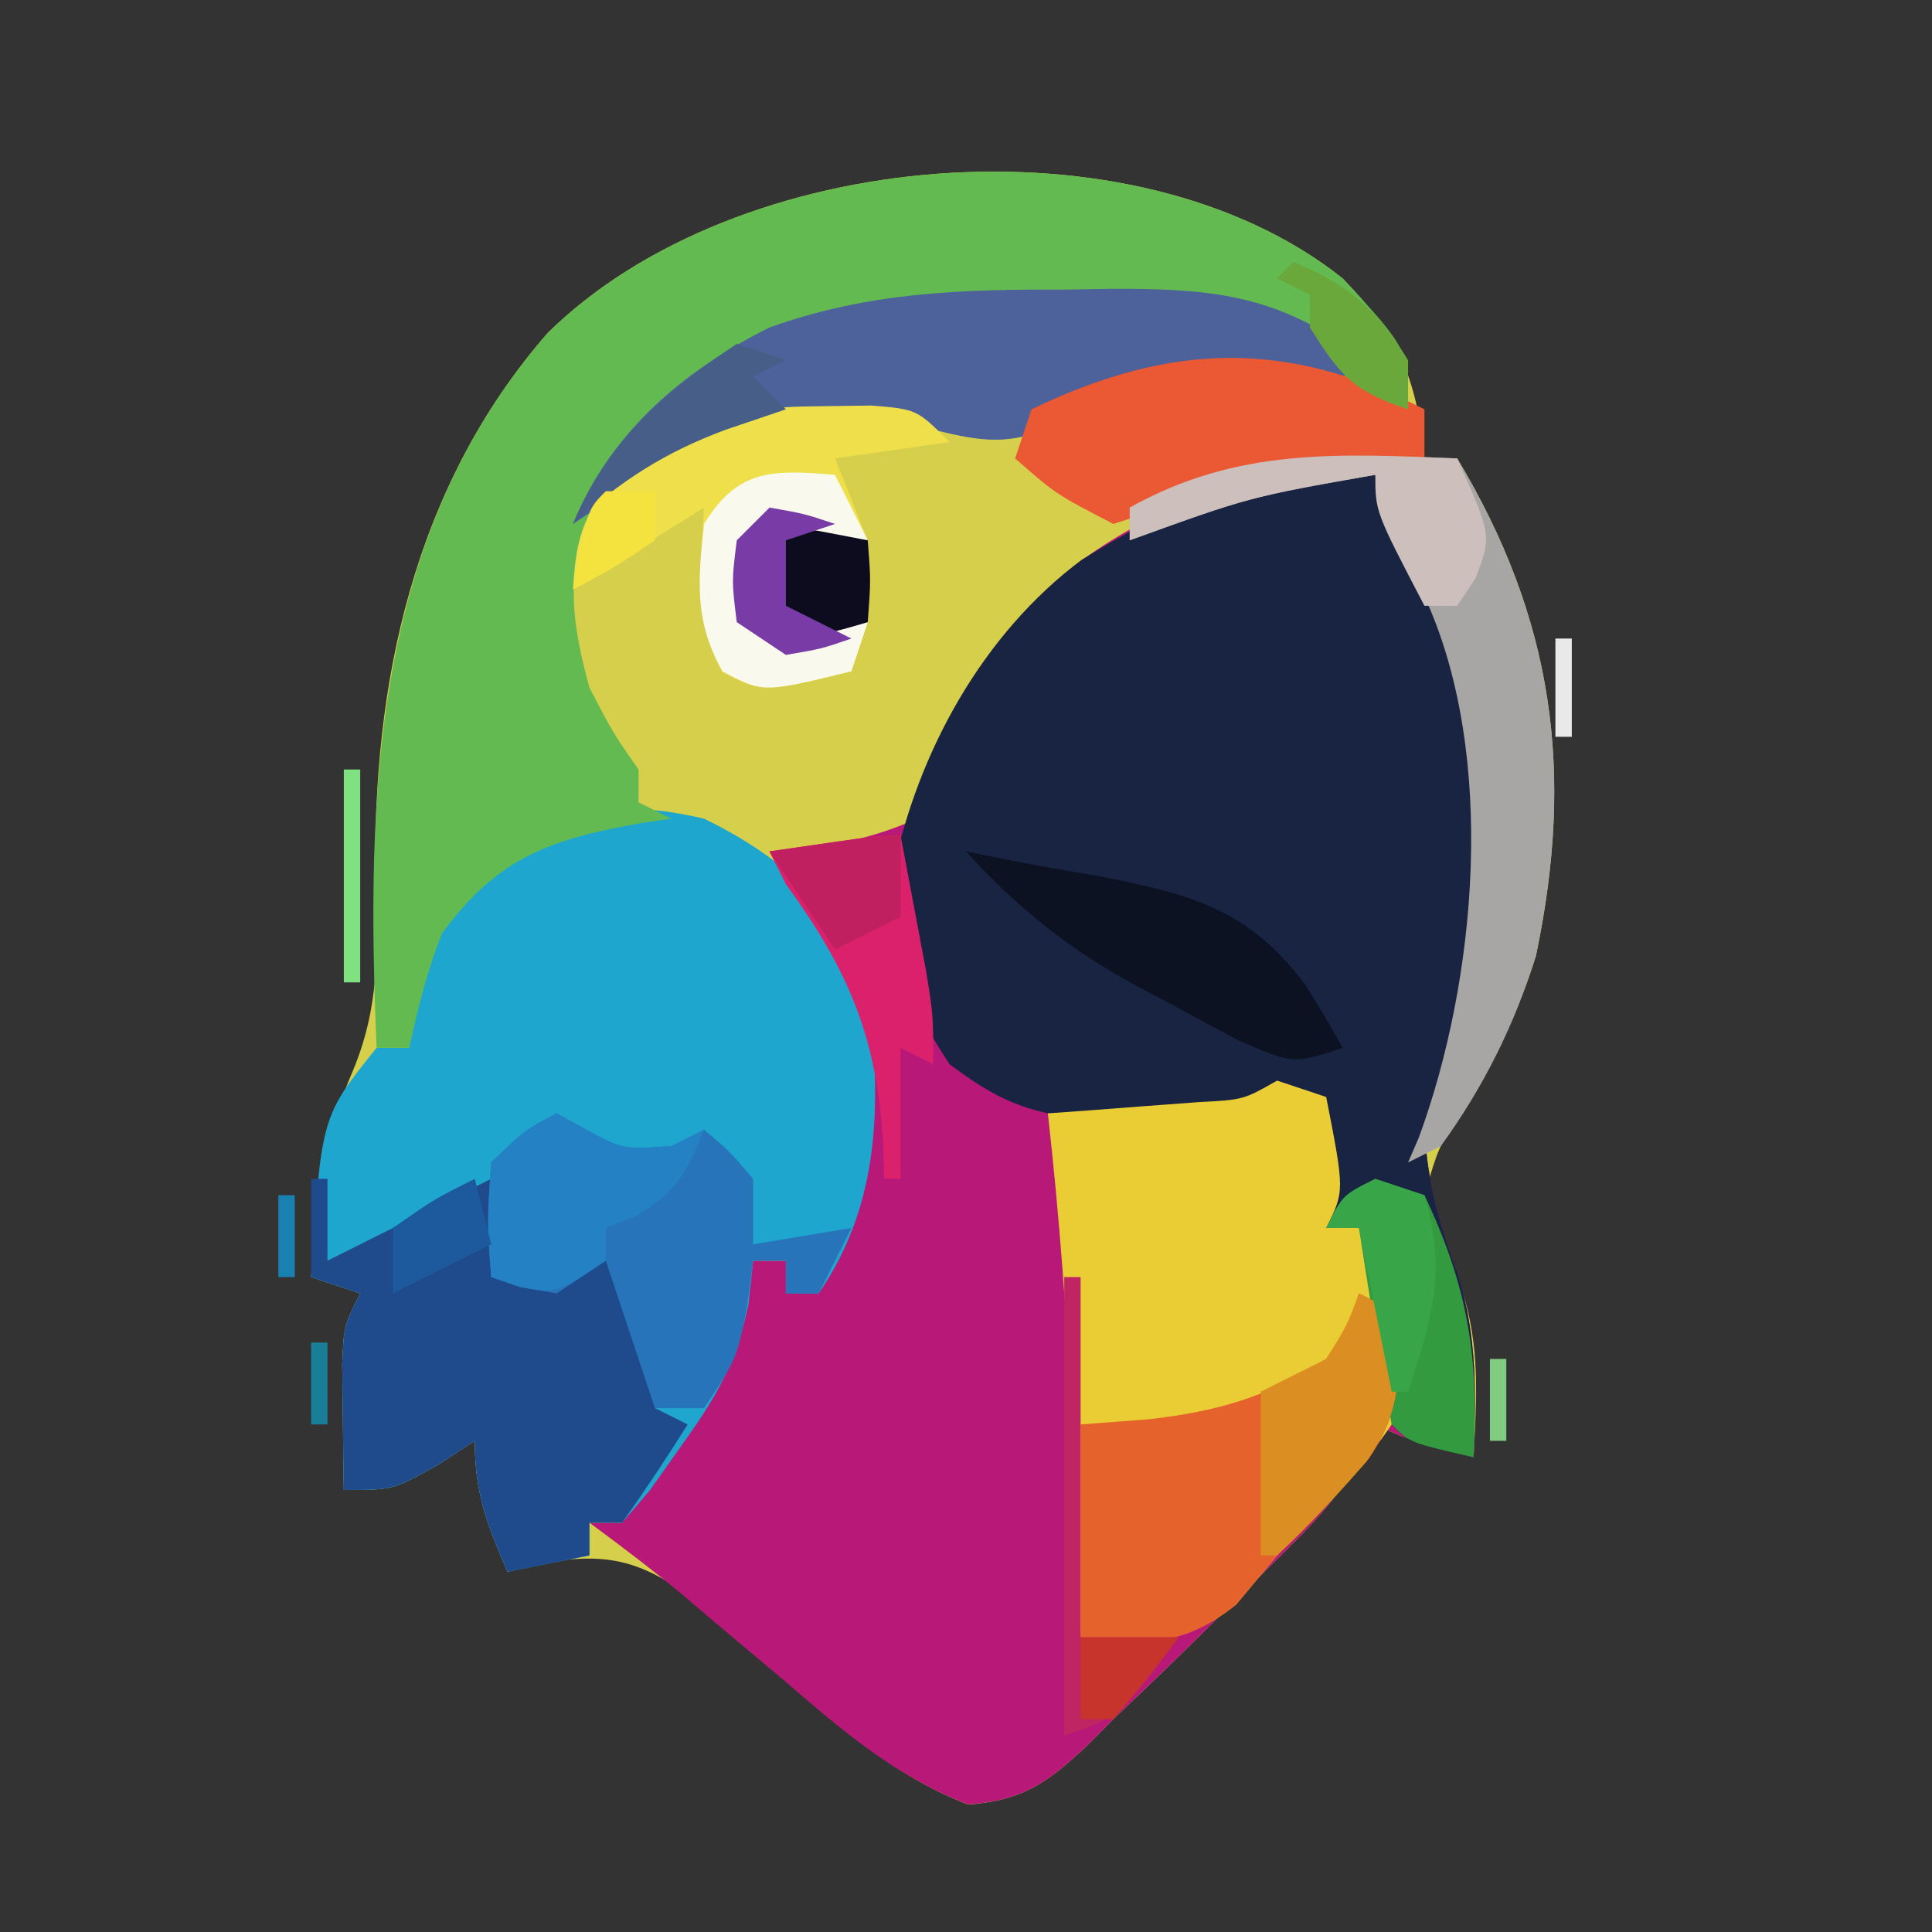<svg xmlns="http://www.w3.org/2000/svg" width="118" height="118" version="1.1"><rect width="100%" height="100%" fill="#333333" stroke="none"/><path fill="#D6CF4C" d="M0 0 C3.437 3.53 4.544 6.1 5 11 C5.66 11 6.32 11 7 11 C12.902 20.843 14.165 30.157 11.809 41.387 C10.709 44.941 9.075 47.971 7.121 51.125 C5.845 53.107 5.845 53.107 5 56 C5.754 57.935 6.512 59.87 7.297 61.793 C8.405 65.271 8.194 68.374 8 72 C5.831 71.494 4 71 2 70 C1.733 70.592 1.466 71.185 1.19 71.795 C-0.018 74.033 -1.249 75.493 -3.047 77.277 C-3.645 77.874 -4.243 78.47 -4.859 79.084 C-5.795 80.001 -5.795 80.001 -6.75 80.938 C-7.358 81.545 -7.967 82.153 -8.594 82.779 C-10.375 84.543 -12.183 86.274 -14 88 C-14.521 88.525 -15.043 89.05 -15.58 89.59 C-17.999 91.873 -19.514 92.963 -22.867 93.219 C-27.353 91.474 -30.527 88.644 -34.125 85.5 C-35.518 84.296 -36.916 83.098 -38.32 81.906 C-38.931 81.373 -39.543 80.84 -40.172 80.291 C-43.127 78.204 -45.202 77.873 -48.75 78.438 C-49.492 78.623 -50.235 78.809 -51 79 C-52.257 76.094 -53 74.204 -53 71 C-53.763 71.495 -54.526 71.99 -55.312 72.5 C-58 74 -58 74 -61 74 C-61.027 72.375 -61.046 70.75 -61.062 69.125 C-61.074 68.22 -61.086 67.315 -61.098 66.383 C-61 64 -61 64 -60 62 C-60.99 61.67 -61.98 61.34 -63 61 C-62.693 56.425 -62.27 52.626 -60.438 48.375 C-58.827 44.495 -58.931 41.177 -59.062 37 C-59.307 24.773 -56.743 12.722 -48.547 3.336 C-37.018 -8.025 -12.727 -10.124 0 0 Z" transform="translate(82,17)"/><path fill="#B81877" d="M0 0 C0.815 1.603 1.627 3.207 2.438 4.812 C3.116 6.152 3.116 6.152 3.809 7.52 C6.217 12.535 6.217 16.738 6.25 22.188 C6.271 23.013 6.291 23.839 6.312 24.689 C6.349 30.515 5.209 34.626 3 40 C3.198 43.304 3.918 45.779 5.062 48.875 C6.232 52.775 6.14 55.941 6 60 C3.831 59.494 2 59 0 58 C-0.267 58.592 -0.534 59.185 -0.81 59.795 C-2.018 62.033 -3.249 63.493 -5.047 65.277 C-5.645 65.874 -6.243 66.47 -6.859 67.084 C-7.795 68.001 -7.795 68.001 -8.75 68.938 C-9.358 69.545 -9.967 70.153 -10.594 70.779 C-12.375 72.543 -14.183 74.274 -16 76 C-16.521 76.525 -17.043 77.05 -17.58 77.59 C-20.001 79.875 -21.51 80.964 -24.867 81.211 C-29.332 79.485 -32.522 76.726 -36.125 73.625 C-37.523 72.45 -38.922 71.276 -40.32 70.102 C-41.237 69.318 -41.237 69.318 -42.172 68.518 C-44.068 66.943 -46.017 65.463 -48 64 C-47.34 64 -46.68 64 -46 64 C-45.752 63.278 -45.505 62.556 -45.25 61.812 C-44 59 -44 59 -42 56.562 C-39.832 53.784 -38.941 51.372 -38 48 C-37.34 48 -36.68 48 -36 48 C-36 48.66 -36 49.32 -36 50 C-32.976 47.239 -32.1 45.225 -31.762 41.074 C-31.534 32.231 -31.534 32.231 -36 25 C-36.33 24.34 -36.66 23.68 -37 23 C-36.397 22.96 -35.793 22.92 -35.172 22.879 C-32.536 22.535 -30.428 22.098 -28 21 C-26.56 18.868 -25.806 16.794 -24.93 14.379 C-22.519 8.209 -18.413 4.923 -12.562 2.062 C-8.108 0.201 -4.782 -0.531 0 0 Z" transform="translate(84,29)"/><path fill="#192342" d="M0 0 C0.815 1.603 1.627 3.207 2.438 4.812 C3.116 6.152 3.116 6.152 3.809 7.52 C6.217 12.535 6.217 16.738 6.25 22.188 C6.271 23.013 6.291 23.839 6.312 24.689 C6.349 30.515 5.209 34.626 3 40 C3.198 43.304 3.918 45.779 5.062 48.875 C6.232 52.775 6.14 55.941 6 60 C2.125 59.125 2.125 59.125 1 58 C0.604 55.987 0.257 53.964 -0.062 51.938 C-0.239 50.833 -0.416 49.728 -0.598 48.59 C-0.73 47.735 -0.863 46.881 -1 46 C-1.66 46 -2.32 46 -3 46 C-2.979 45.051 -2.959 44.102 -2.938 43.125 C-2.774 40.093 -2.774 40.093 -4 38 C-4.527 38.16 -5.054 38.32 -5.598 38.484 C-8.579 39.124 -11.389 39.208 -14.438 39.25 C-16.106 39.289 -16.106 39.289 -17.809 39.328 C-21.36 38.963 -23.164 38.127 -26 36 C-28.495 32.3 -29.667 28.854 -29.477 24.344 C-27.975 16.959 -23.992 9.712 -17.918 5.18 C-11.978 1.526 -7.023 -0.598 0 0 Z" transform="translate(84,29)"/><path fill="#1EA6CF" d="M0 0 C4.833 2.371 7.764 5.098 10 10 C10.776 16.846 10.988 23.184 7 29 C6.34 29 5.68 29 5 29 C5 28.34 5 27.68 5 27 C4.34 27 3.68 27 3 27 C2.859 28.319 2.859 28.319 2.715 29.664 C1.932 33.316 0.736 35.365 -1.438 38.375 C-2.055 39.249 -2.672 40.123 -3.309 41.023 C-3.867 41.676 -4.425 42.328 -5 43 C-5.66 43 -6.32 43 -7 43 C-7 43.66 -7 44.32 -7 45 C-9.475 45.495 -9.475 45.495 -12 46 C-13.257 43.094 -14 41.204 -14 38 C-14.763 38.495 -15.526 38.99 -16.312 39.5 C-19 41 -19 41 -22 41 C-22.027 39.375 -22.046 37.75 -22.062 36.125 C-22.074 35.22 -22.086 34.315 -22.098 33.383 C-22 31 -22 31 -21 29 C-21.99 28.67 -22.98 28.34 -24 28 C-23.38 18.192 -23.38 18.192 -20 14 C-19.34 14 -18.68 14 -18 14 C-18 12.989 -18 11.979 -18 10.938 C-17.333 6.401 -14.81 4.105 -11.32 1.328 C-7.495 -0.861 -4.247 -0.985 0 0 Z" transform="translate(43,50)"/><path fill="#63BA50" d="M0 0 C4 4.316 4 4.316 4 8 C3.196 7.67 2.391 7.34 1.562 7 C-5.986 4.881 -11.012 5.773 -17.961 9.176 C-20.935 10.378 -22.905 9.728 -26 9 C-31.655 8.554 -36.402 8.215 -41.562 10.75 C-42.769 11.864 -42.769 11.864 -44 13 C-44.639 13.578 -45.279 14.155 -45.938 14.75 C-47.575 18.218 -46.962 21.417 -46 25 C-44.539 27.799 -44.539 27.799 -43 30 C-43 30.66 -43 31.32 -43 32 C-42.34 32.33 -41.68 32.66 -41 33 C-41.592 33.086 -42.183 33.173 -42.793 33.262 C-48.298 34.241 -51.553 35.3 -55 40 C-55.923 42.343 -56.466 44.523 -57 47 C-57.66 47 -58.32 47 -59 47 C-59.647 31.467 -59.277 15.623 -48.547 3.336 C-37.018 -8.025 -12.727 -10.124 0 0 Z" transform="translate(82,17)"/><path fill="#EACD35" d="M0 0 C0.99 0.33 1.98 0.66 3 1 C4.125 6.75 4.125 6.75 3 9 C3.66 9 4.32 9 5 9 C7.025 13.177 7.704 16.384 7 21 C4.974 23.988 2.544 26.451 0 29 C-0.825 29.99 -1.65 30.98 -2.5 32 C-5.789 34.632 -7.893 34.154 -12 34 C-12.025 33.386 -12.05 32.772 -12.076 32.139 C-12.193 29.301 -12.315 26.463 -12.438 23.625 C-12.477 22.659 -12.516 21.694 -12.557 20.699 C-12.83 14.437 -13.303 8.229 -14 2 C-13.157 1.939 -12.314 1.879 -11.445 1.816 C-10.35 1.733 -9.254 1.649 -8.125 1.562 C-7.034 1.481 -5.944 1.4 -4.82 1.316 C-2.053 1.17 -2.053 1.17 0 0 Z" transform="translate(78,66)"/><path fill="#1F4A8C" d="M0 0 C0.33 0 0.66 0 1 0 C1 1.65 1 3.3 1 5 C4.3 3.35 7.6 1.7 11 0 C11.33 1.98 11.66 3.96 12 6 C14.386 5.424 16.667 4.778 19 4 C20.316 7.62 21 10.096 21 14 C21.66 14.33 22.32 14.66 23 15 C21.726 17.038 20.389 19.039 19 21 C18.34 21 17.68 21 17 21 C17 21.66 17 22.32 17 23 C15.35 23.33 13.7 23.66 12 24 C10.743 21.094 10 19.204 10 16 C9.237 16.495 8.474 16.99 7.688 17.5 C5 19 5 19 2 19 C1.973 17.375 1.954 15.75 1.938 14.125 C1.926 13.22 1.914 12.315 1.902 11.383 C2 9 2 9 3 7 C2.01 6.67 1.02 6.34 0 6 C0 4.02 0 2.04 0 0 Z" transform="translate(19,72)"/><path fill="#4D619A" d="M0 0 C0.967 -0.016 1.935 -0.032 2.932 -0.049 C8.331 -0.053 12.312 0.191 16.938 3.312 C17.433 4.303 17.433 4.303 17.938 5.312 C17.176 5.266 16.414 5.22 15.629 5.172 C9.068 4.943 4.705 5.525 -1.129 8.488 C-4.031 9.725 -6.028 9.026 -9.062 8.312 C-17.196 7.486 -17.196 7.486 -24.625 10.188 C-25.429 10.889 -26.234 11.59 -27.062 12.312 C-28.052 12.973 -29.043 13.633 -30.062 14.312 C-27.79 8.735 -23.362 4.962 -18.062 2.312 C-12.009 0.149 -6.395 -0.021 0 0 Z" transform="translate(65.062,17.688)"/><path fill="#E6622C" d="M0 0 C0.66 0.33 1.32 0.66 2 1 C2.546 4.743 2.758 6.865 0.617 10.07 C-1.187 12.125 -3.069 14.065 -5 16 C-5.825 16.99 -6.65 17.98 -7.5 19 C-10.781 21.625 -12.909 21.401 -17 21 C-17 16.71 -17 12.42 -17 8 C-15.639 7.897 -14.277 7.794 -12.875 7.688 C-8.703 7.214 -5.561 6.345 -2 4 C-0.595 1.949 -0.595 1.949 0 0 Z" transform="translate(83,79)"/><path fill="#A7A6A4" d="M0 0 C5.895 9.832 7.182 19.161 4.805 30.379 C3.51 34.596 1.592 38.427 -1 42 C-1.99 42.495 -1.99 42.495 -3 43 C-2.783 42.499 -2.567 41.997 -2.344 41.48 C1.206 31.833 2.419 18.134 -1.938 8.562 C-2.297 7.945 -2.657 7.328 -3.027 6.691 C-4.102 4.822 -4.561 3.101 -5 1 C-12.686 2.352 -12.686 2.352 -20 5 C-20 4.34 -20 3.68 -20 3 C-13.458 -0.651 -7.361 -0.299 0 0 Z" transform="translate(89,28)"/><path fill="#2774BA" d="M0 0 C0.897 0.495 0.897 0.495 1.812 1 C4.054 2.208 4.054 2.208 7 2 C7.66 1.67 8.32 1.34 9 1 C10.5 2.25 10.5 2.25 12 4 C12 5.32 12 6.64 12 8 C13.98 7.67 15.96 7.34 18 7 C17.34 8.32 16.68 9.64 16 11 C15.34 11 14.68 11 14 11 C14 10.34 14 9.68 14 9 C13.34 9 12.68 9 12 9 C11.876 9.928 11.752 10.856 11.625 11.812 C11 15 11 15 9 18 C8.01 18 7.02 18 6 18 C5.01 15.03 4.02 12.06 3 9 C2.01 9.66 1.02 10.32 0 11 C-2.188 10.625 -2.188 10.625 -4 10 C-4.25 6.688 -4.25 6.688 -4 3 C-2 1.062 -2 1.062 0 0 Z" transform="translate(34,68)"/><path fill="#EA5934" d="M0 0 C0 0.99 0 1.98 0 3 C-0.701 3.037 -1.403 3.075 -2.125 3.113 C-6.891 3.444 -10.95 3.78 -15.312 5.812 C-16.529 6.204 -17.746 6.596 -19 7 C-22.5 5.188 -22.5 5.188 -25 3 C-24.67 2.01 -24.34 1.02 -24 0 C-15.519 -4.089 -8.387 -4.283 0 0 Z" transform="translate(87,25)"/><path fill="#EEDF4B" d="M0 0 C1.073 -0.014 2.145 -0.028 3.25 -0.043 C6 0.188 6 0.188 8 2.188 C5.69 2.518 3.38 2.848 1 3.188 C1.66 4.838 2.32 6.487 3 8.188 C2.031 8.002 1.061 7.816 0.062 7.625 C-0.948 7.481 -1.959 7.336 -3 7.188 C-4.296 8.254 -4.296 8.254 -4.062 10.75 C-4.042 11.554 -4.021 12.359 -4 13.188 C-0.417 14.19 -0.417 14.19 3 13.188 C2.67 14.178 2.34 15.168 2 16.188 C-3.373 17.501 -3.373 17.501 -5.875 16.25 C-7.678 12.944 -7.183 9.913 -7 6.188 C-9.64 7.838 -12.28 9.488 -15 11.188 C-14.848 8.531 -14.527 6.745 -12.668 4.777 C-8.154 1.01 -5.795 0.035 0 0 Z" transform="translate(50,24.812)"/><path fill="#0C1222" d="M0 0 C0.703 0.143 1.405 0.286 2.129 0.434 C4.047 0.812 5.972 1.158 7.902 1.473 C13.551 2.57 17.229 3.431 20.75 8.188 C21.534 9.438 22.297 10.702 23 12 C20 13 20 13 16.602 11.523 C15.27 10.818 13.945 10.101 12.625 9.375 C11.965 9.031 11.305 8.687 10.625 8.332 C6.376 6.038 3.248 3.574 0 0 Z" transform="translate(59,52)"/><path fill="#339A40" d="M0 0 C0.99 0.33 1.98 0.66 3 1 C5.662 6.619 6.331 10.827 6 17 C2.125 16.125 2.125 16.125 1 15 C0.604 12.987 0.257 10.964 -0.062 8.938 C-0.239 7.833 -0.416 6.728 -0.598 5.59 C-0.73 4.735 -0.863 3.881 -1 3 C-1.66 3 -2.32 3 -3 3 C-2 1 -2 1 0 0 Z" transform="translate(84,72)"/><path fill="#2381C4" d="M0 0 C0.897 0.495 0.897 0.495 1.812 1 C4.054 2.208 4.054 2.208 7 2 C7.66 1.67 8.32 1.34 9 1 C7.951 3.622 7.351 4.794 4.875 6.25 C4.256 6.497 3.638 6.745 3 7 C3 7.66 3 8.32 3 9 C0 11 0 11 -2.188 10.625 C-2.786 10.419 -3.384 10.213 -4 10 C-4.25 6.688 -4.25 6.688 -4 3 C-2 1.062 -2 1.062 0 0 Z" transform="translate(34,68)"/><path fill="#DB8E22" d="M0 0 C0.66 0.33 1.32 0.66 2 1 C2.57 4.906 2.735 6.916 0.477 10.246 C-1.281 12.259 -3.037 14.187 -5 16 C-5.33 16 -5.66 16 -6 16 C-6 12.7 -6 9.4 -6 6 C-4.68 5.34 -3.36 4.68 -2 4 C-0.732 1.966 -0.732 1.966 0 0 Z" transform="translate(83,79)"/><path fill="#DB216C" d="M0 0 C0.337 1.77 0.669 3.541 1 5.312 C1.186 6.299 1.371 7.285 1.562 8.301 C2 11 2 11 2 14 C1.34 13.67 0.68 13.34 0 13 C0 15.64 0 18.28 0 21 C-0.33 21 -0.66 21 -1 21 C-1.014 20.371 -1.028 19.742 -1.043 19.094 C-1.416 12.404 -3.102 8.373 -7 3 C-7.33 2.34 -7.66 1.68 -8 1 C-1.125 0 -1.125 0 0 0 Z" transform="translate(55,51)"/><path fill="#0D0C1F" d="M0 0 C4.556 0.556 4.556 0.556 6 2 C6.188 4.438 6.188 4.438 6 7 C5.34 7.66 4.68 8.32 4 9 C-0.556 8.444 -0.556 8.444 -2 7 C-2.188 4.562 -2.188 4.562 -2 2 C-1.34 1.34 -0.68 0.68 0 0 Z" transform="translate(47,31)"/><path fill="#CCBFBC" d="M0 0 C2.109 4.711 2.109 4.711 1.125 7.312 C0.568 8.148 0.568 8.148 0 9 C-0.66 9 -1.32 9 -2 9 C-5 3.25 -5 3.25 -5 1 C-12.686 2.352 -12.686 2.352 -20 5 C-20 4.34 -20 3.68 -20 3 C-13.458 -0.651 -7.361 -0.299 0 0 Z" transform="translate(89,28)"/><path fill="#FAF9ED" d="M0 0 C0.66 1.32 1.32 2.64 2 4 C1.031 3.814 0.061 3.629 -0.938 3.438 C-1.948 3.293 -2.959 3.149 -4 3 C-5.296 4.066 -5.296 4.066 -5.062 6.562 C-5.042 7.367 -5.021 8.171 -5 9 C-1.417 10.002 -1.417 10.002 2 9 C1.67 9.99 1.34 10.98 1 12 C-4.4 13.32 -4.4 13.32 -6.875 12 C-8.612 8.912 -8.371 6.467 -8 3 C-5.917 -0.399 -3.789 -0.307 0 0 Z" transform="translate(51,29)"/><path fill="#BF2563" d="M0 0 C0.33 0 0.66 0 1 0 C1 7.26 1 14.52 1 22 C2.98 22 4.96 22 7 22 C3.375 26.875 3.375 26.875 0 28 C0 18.76 0 9.52 0 0 Z" transform="translate(65,78)"/><path fill="#38A549" d="M0 0 C0.99 0.33 1.98 0.66 3 1 C4.369 5.517 3.471 8.588 2 13 C1.67 13 1.34 13 1 13 C0.34 9.7 -0.32 6.4 -1 3 C-1.66 3 -2.32 3 -3 3 C-2 1 -2 1 0 0 Z" transform="translate(84,72)"/><path fill="#475E88" d="M0 0 C0.99 0.33 1.98 0.66 3 1 C2.01 1.495 2.01 1.495 1 2 C1.66 2.66 2.32 3.32 3 4 C1.783 4.412 0.566 4.825 -0.688 5.25 C-4.367 6.616 -7.069 8.344 -10 11 C-7.992 6.07 -4.359 2.906 0 0 Z" transform="translate(45,21)"/><path fill="#6AA83B" d="M0 0 C3.354 1.388 5.113 2.886 7 6 C7 6.99 7 7.98 7 9 C3.588 7.863 2.881 6.957 1 4 C1 3.34 1 2.68 1 2 C0.34 1.67 -0.32 1.34 -1 1 C-0.67 0.67 -0.34 0.34 0 0 Z" transform="translate(79,16)"/><path fill="#C01F60" d="M0 0 C0 1.65 0 3.3 0 5 C-1.98 5.99 -1.98 5.99 -4 7 C-5.32 5.02 -6.64 3.04 -8 1 C-1.125 0 -1.125 0 0 0 Z" transform="translate(55,51)"/><path fill="#793CA7" d="M0 0 C2.125 0.375 2.125 0.375 4 1 C3.01 1.33 2.02 1.66 1 2 C1 3.32 1 4.64 1 6 C2.32 6.66 3.64 7.32 5 8 C3.188 8.625 3.188 8.625 1 9 C0.01 8.34 -0.98 7.68 -2 7 C-2.312 4.5 -2.312 4.5 -2 2 C-1.34 1.34 -0.68 0.68 0 0 Z" transform="translate(47,31)"/><path fill="#C6342C" d="M0 0 C1.98 0 3.96 0 6 0 C4.719 1.707 3.382 3.374 2 5 C1.34 5 0.68 5 0 5 C0 3.35 0 1.7 0 0 Z" transform="translate(66,100)"/><path fill="#F4E23F" d="M0 0 C0.99 0 1.98 0 3 0 C3 0.99 3 1.98 3 3 C0.5 4.688 0.5 4.688 -2 6 C-1.125 1.125 -1.125 1.125 0 0 Z" transform="translate(37,30)"/><path fill="#1D5A9D" d="M0 0 C0.33 1.32 0.66 2.64 1 4 C-1 5 -3 6 -5 7 C-5 5.68 -5 4.36 -5 3 C-2.5 1.25 -2.5 1.25 0 0 Z" transform="translate(29,72)"/><path fill="#80E180" d="M0 0 C0.33 0 0.66 0 1 0 C1 4.29 1 8.58 1 13 C0.67 13 0.34 13 0 13 C0 8.71 0 4.42 0 0 Z" transform="translate(21,47)"/><path fill="#E9E9E9" d="M0 0 C0.33 0 0.66 0 1 0 C1 1.98 1 3.96 1 6 C0.67 6 0.34 6 0 6 C0 4.02 0 2.04 0 0 Z" transform="translate(95,39)"/><path fill="#80CC80" d="M0 0 C0.33 0 0.66 0 1 0 C1 1.65 1 3.3 1 5 C0.67 5 0.34 5 0 5 C0 3.35 0 1.7 0 0 Z" transform="translate(91,83)"/><path fill="#197F99" d="M0 0 C0.33 0 0.66 0 1 0 C1 1.65 1 3.3 1 5 C0.67 5 0.34 5 0 5 C0 3.35 0 1.7 0 0 Z" transform="translate(19,82)"/><path fill="#1980B2" d="M0 0 C0.33 0 0.66 0 1 0 C1 1.65 1 3.3 1 5 C0.67 5 0.34 5 0 5 C0 3.35 0 1.7 0 0 Z" transform="translate(17,73)"/><path fill="#9FBF60" d="M0 0 C4 1 4 1 4 1 Z" transform="translate(69,10)"/><path fill="#80FF80" d="M0 0 C4 1 4 1 4 1 Z" transform="translate(52,10)"/><path fill="#2A6AAA" transform="translate(0,0)"/><path fill="#80AA80" transform="translate(0,0)"/><path fill="#1C637F" transform="translate(0,0)"/><path fill="#AAA" transform="translate(0,0)"/><path fill="#80D480" transform="translate(0,0)"/><path fill="#400040" d="M0 0 C2 1 2 1 2 1 Z" transform="translate(60,111)"/><path fill="#7F407F" d="M0 0 C2 1 2 1 2 1 Z" transform="translate(44,101)"/><path fill="teal" d="M0 0 C2 1 2 1 2 1 Z" transform="translate(32,97)"/><path fill="#004080" d="M0 0 C2 1 2 1 2 1 Z" transform="translate(34,96)"/><path fill="#004040" d="M0 0 C2 1 2 1 2 1 Z" transform="translate(36,95)"/><path fill="#004080" d="M0 0 C2 1 2 1 2 1 Z" transform="translate(22,92)"/><path fill="#406080" transform="translate(0,0)"/><path fill="#40BF40" transform="translate(0,0)"/><path fill="#609F60" transform="translate(0,0)"/><path fill="#BF8080" transform="translate(0,0)"/><path fill="#40BFFF" transform="translate(0,0)"/><path fill="#407FFF" transform="translate(0,0)"/><path fill="#BFBFBF" transform="translate(0,0)"/><path fill="#009595" transform="translate(0,0)"/><path fill="#BFBF80" transform="translate(0,0)"/><path fill="gray" transform="translate(0,0)"/><path fill="#80FF80" transform="translate(0,0)"/><path fill="#FFF" transform="translate(0,0)"/><path fill="#80FF80" transform="translate(0,0)"/><path fill="#BFBFBF" transform="translate(0,0)"/><path fill="#BFBFBF" transform="translate(0,0)"/><path fill="#80FF80" transform="translate(0,0)"/><path fill="#80FF80" transform="translate(0,0)"/><path fill="#80BF40" transform="translate(0,0)"/><path fill="#BFFF80" transform="translate(0,0)"/><path fill="#80BF40" d="M0 0 C2 1 2 1 2 1 Z" transform="translate(42,13)"/><path fill="#BFFF40" d="M0 0 C2 1 2 1 2 1 Z" transform="translate(45,12)"/><path fill="#80BF80" d="M0 0 C2 1 2 1 2 1 Z" transform="translate(74,11)"/><path fill="#80FF80" d="M0 0 C2 1 2 1 2 1 Z" transform="translate(48,11)"/><path fill="purple" transform="translate(0,0)"/><path fill="purple" transform="translate(0,0)"/><path fill="#F0F" transform="translate(0,0)"/><path fill="#800040" transform="translate(0,0)"/><path fill="#800040" transform="translate(0,0)"/><path fill="#BF4080" transform="translate(0,0)"/><path fill="#BF4080" transform="translate(0,0)"/><path fill="#FF8080" transform="translate(0,0)"/><path fill="maroon" transform="translate(0,0)"/><path fill="maroon" transform="translate(0,0)"/><path fill="#804080" transform="translate(0,0)"/><path fill="red" transform="translate(0,0)"/><path fill="#FF8080" transform="translate(0,0)"/><path fill="#BF4040" transform="translate(0,0)"/><path fill="maroon" transform="translate(0,0)"/><path fill="#BF4040" transform="translate(0,0)"/><path fill="#800040" transform="translate(0,0)"/><path fill="#BF4040" transform="translate(0,0)"/><path fill="#BF4080" transform="translate(0,0)"/><path fill="#FF4040" transform="translate(0,0)"/><path fill="#FF8080" transform="translate(0,0)"/><path fill="purple" transform="translate(0,0)"/><path fill="#FF8080" transform="translate(0,0)"/><path fill="#800040" transform="translate(0,0)"/><path fill="purple" transform="translate(0,0)"/><path fill="purple" transform="translate(0,0)"/><path fill="#FF8080" transform="translate(0,0)"/><path fill="teal" transform="translate(0,0)"/><path fill="#FF5" transform="translate(0,0)"/><path fill="#FA5" transform="translate(0,0)"/><path fill="navy" transform="translate(0,0)"/><path fill="gray" transform="translate(0,0)"/><path fill="#FA0" transform="translate(0,0)"/><path fill="teal" transform="translate(0,0)"/><path fill="#5A5" transform="translate(0,0)"/><path fill="#AA0" transform="translate(0,0)"/><path fill="teal" transform="translate(0,0)"/><path fill="#499224" transform="translate(0,0)"/><path fill="#80FF80" transform="translate(0,0)"/><path fill="#804080" transform="translate(0,0)"/><path fill="gray" transform="translate(0,0)"/><path fill="gray" transform="translate(0,0)"/><path fill="#BFBFBF" transform="translate(0,0)"/><path fill="gray" transform="translate(0,0)"/><path fill="#BF8040" transform="translate(0,0)"/><path fill="#80FF80" transform="translate(0,0)"/><path fill="#80BF40" transform="translate(0,0)"/><path fill="#80BF40" transform="translate(0,0)"/><path fill="#80FF80" transform="translate(0,0)"/><path fill="#80FF80" transform="translate(0,0)"/><path fill="#FFFF80" transform="translate(0,0)"/><path fill="gray" transform="translate(0,0)"/><path fill="#80FF80" transform="translate(0,0)"/><path fill="#80FF80" transform="translate(0,0)"/><path fill="#80BF40" transform="translate(0,0)"/><path fill="#80FF80" transform="translate(0,0)"/><path fill="olive" transform="translate(0,0)"/><path fill="#FFFF80" transform="translate(0,0)"/><path fill="#80FF80" transform="translate(0,0)"/><path fill="#80FF80" transform="translate(0,0)"/><path fill="#80FF80" transform="translate(0,0)"/><path fill="#80FF80" transform="translate(0,0)"/><path fill="olive" transform="translate(0,0)"/><path fill="olive" transform="translate(0,0)"/><path fill="#80FF80" transform="translate(0,0)"/></svg>